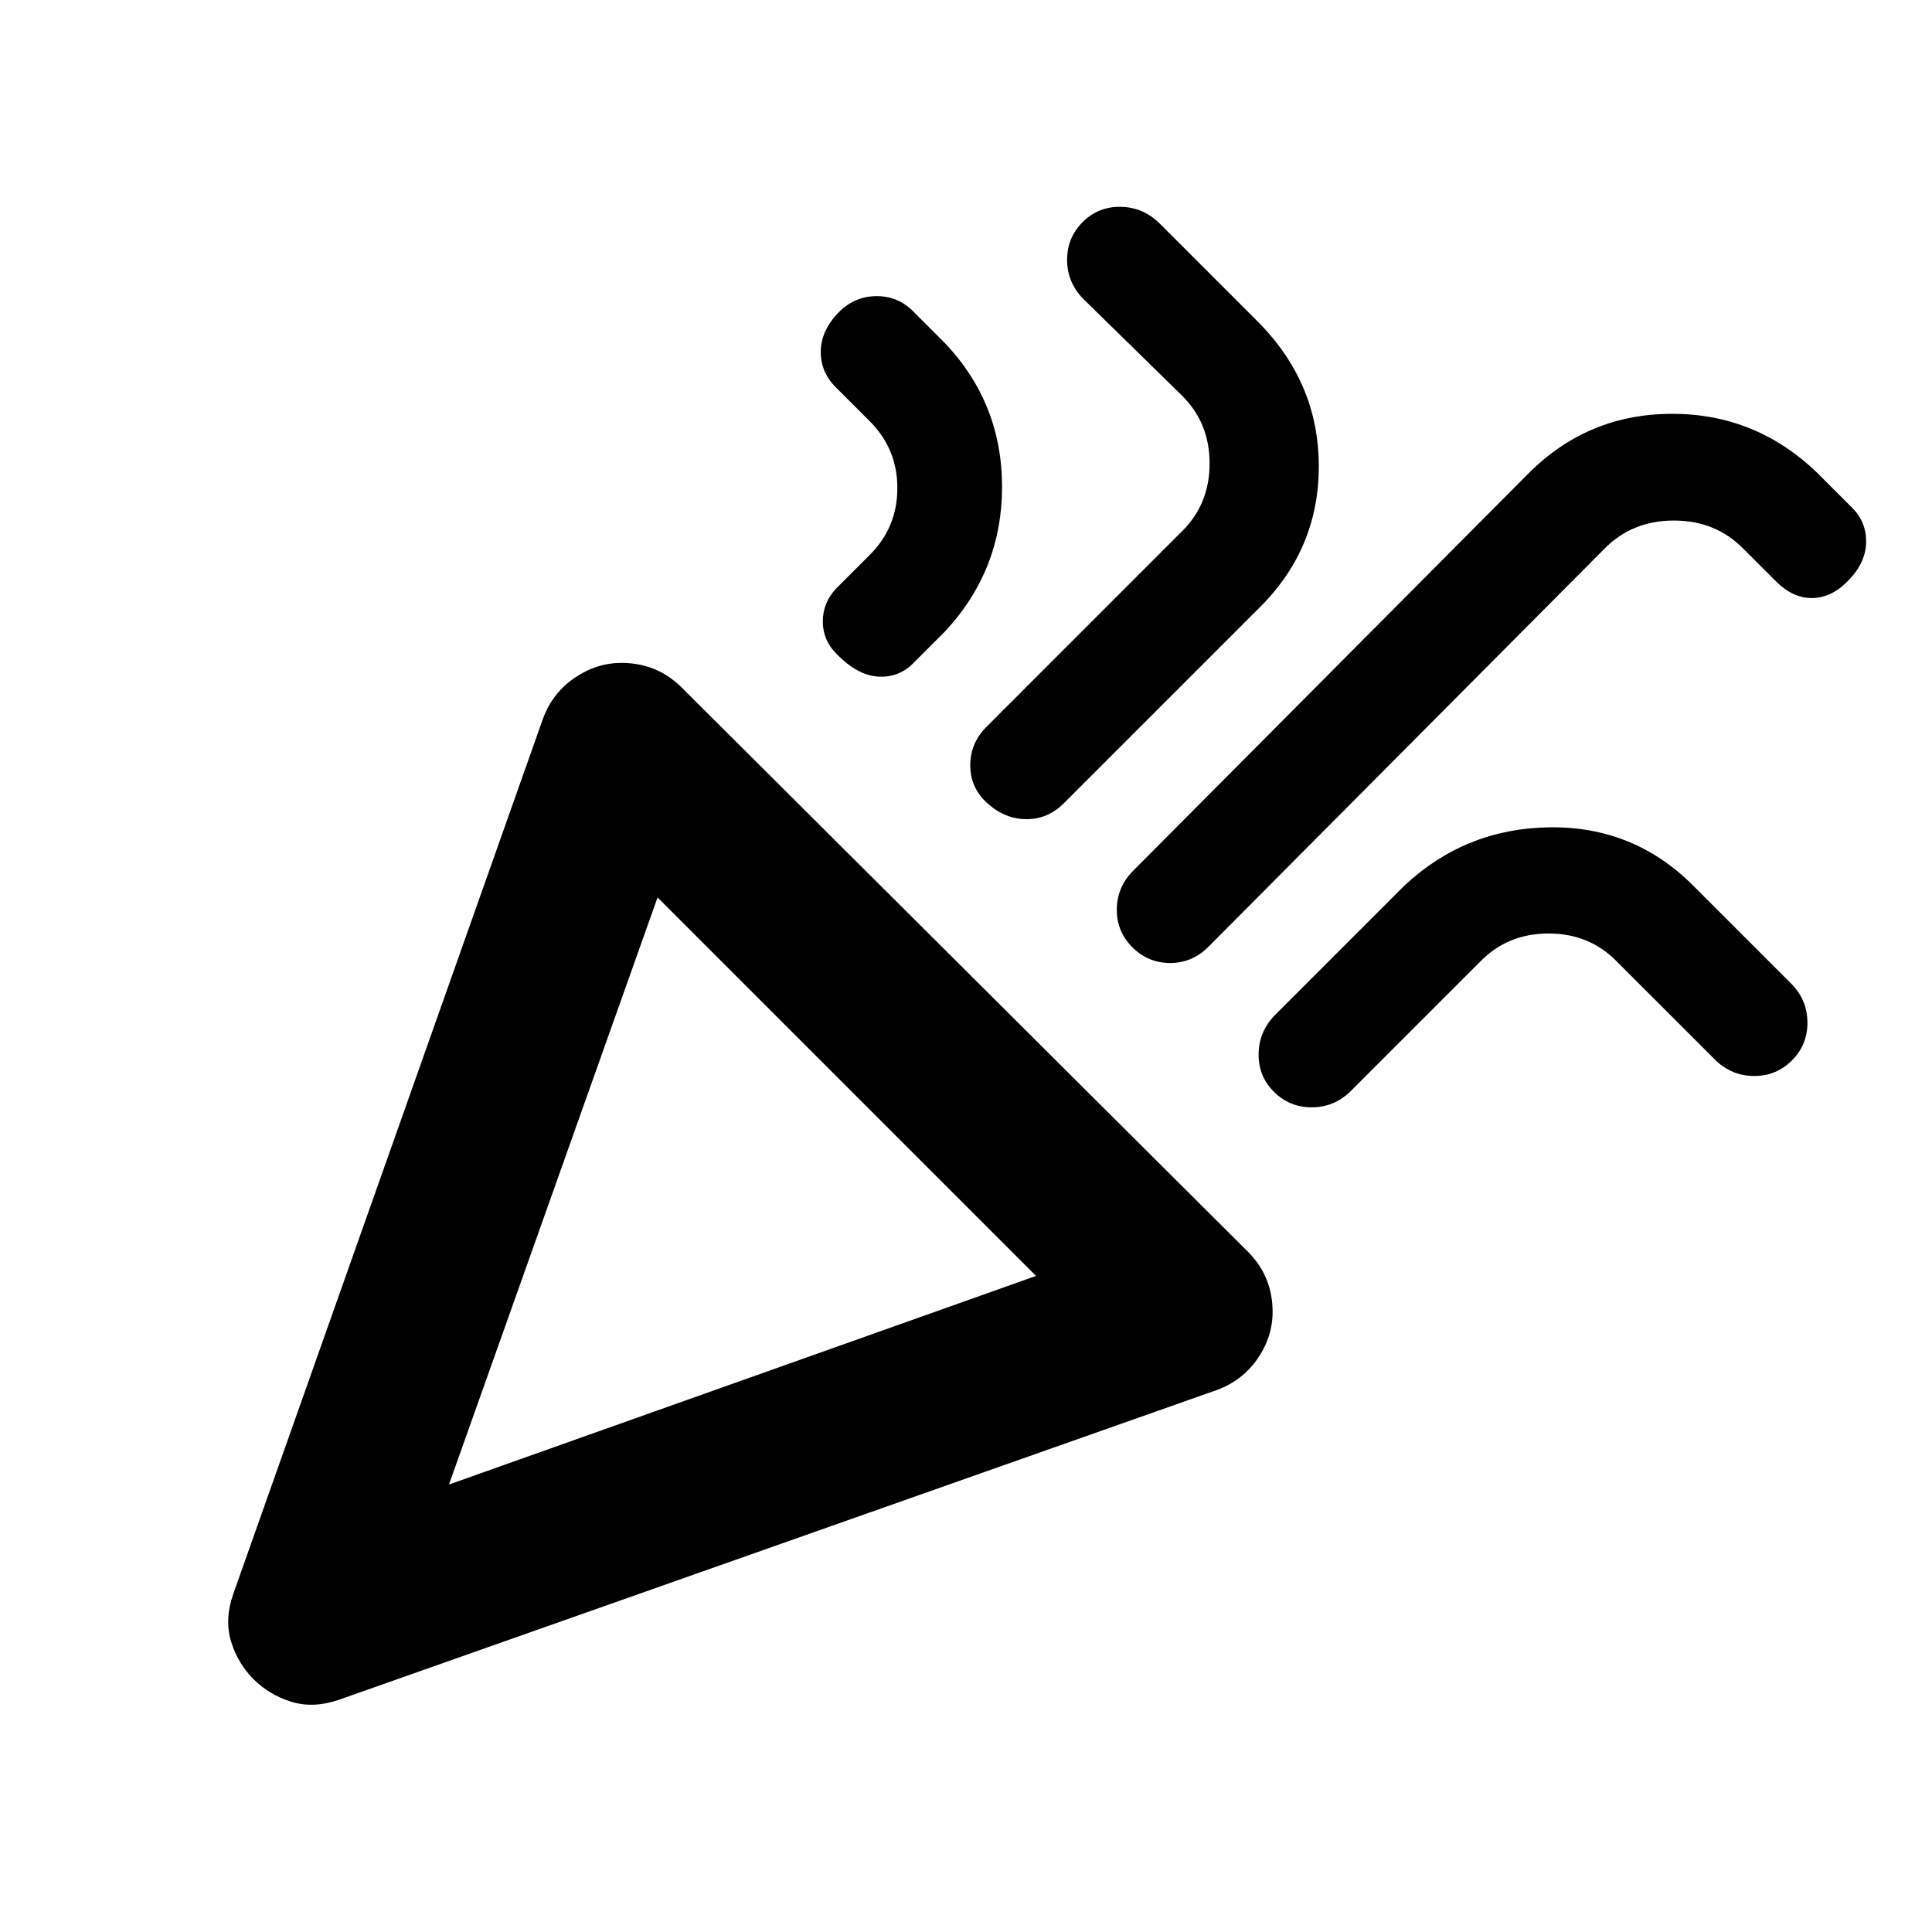 <svg xmlns="http://www.w3.org/2000/svg" height="20" viewBox="0 -960 960 960" width="20"><path d="M223.09-222.35 514.8-326 326.74-514.07 223.09-222.35Zm694.89-448.72q-8.24 8.24-17.72 8.24-9.48 0-17.72-8.24l-16.28-16.28q-13.8-14-34.5-14t-34.5 14L600-489.09q-8.08 7.72-18.86 7.6-10.77-.12-18.49-7.84-7.72-7.71-7.72-18.61 0-10.89 7.72-18.97l197.02-198.02q29.5-29.44 71.24-29.44 41.74 0 72.18 29.44l17.28 17.28q7.24 7.33 6.88 17.5-.36 10.17-9.27 19.08Zm-500.7-134.3q7.84-7.48 18.38-7.48t18.01 7.48l15.81 15.8q28.43 29.97 28.43 71.48 0 41.5-28.43 71.94l-16.28 16.28q-7.13 6.76-17.19 6.04-10.05-.71-20.4-11.3-6.76-6.76-6.76-16.1 0-9.34 6.76-16.47l16.28-16.28q14-13.79 14-33.5 0-19.7-14-33.5l-16.8-16.8q-7.48-7.57-7.24-17.98.24-10.41 9.43-19.61Zm120.68-44.26q7.71-7.72 18.73-7.6 11.01.12 19.09 7.84l49.09 49.09q30.43 30.43 30.43 72.05t-30.43 71.12l-96.46 96.46q-7.81 7.71-18.34 7.71-10.53 0-19.24-7.71-8.72-7.72-8.72-19.1 0-11.38 8.72-19.73l96.21-96.22q14-13.6 14-34t-14-34l-49.08-48.08q-7.72-8.09-7.72-19.1 0-11.01 7.72-18.73Zm352.43 416.56q-7.72 7.72-18.73 7.72-11.01 0-19.09-7.72l-49.09-49.08q-13.6-14-34-14t-34 14l-64.65 64.65q-8.08 7.72-19.1 7.72-11.01 0-18.73-7.72-7.72-7.72-7.6-18.73.12-11.01 7.84-19.1l64.65-64.65q30.44-28.43 72.21-28.93 41.77-.5 71.2 28.93l49.09 49.09q7.72 8.08 7.72 19.09 0 11.02-7.72 18.73Zm-667.3 210.72Zm-107.11 54.18 153.87-434.85q4.72-12.68 15.63-20.13 10.91-7.46 23.41-7.46 8.18 0 15.43 2.74 7.26 2.74 13.61 8.7L620.91-337.2q5.96 6.36 8.7 13.62 2.74 7.25 2.74 15.41 0 12.47-7.46 23.29-7.45 10.81-20.13 15.53L168.67-115.48q-12.91 4.48-23.88 1.09-10.97-3.39-18.86-11.28-7.89-7.89-11.16-18.86-3.27-10.97 1.21-23.64Z"/></svg>